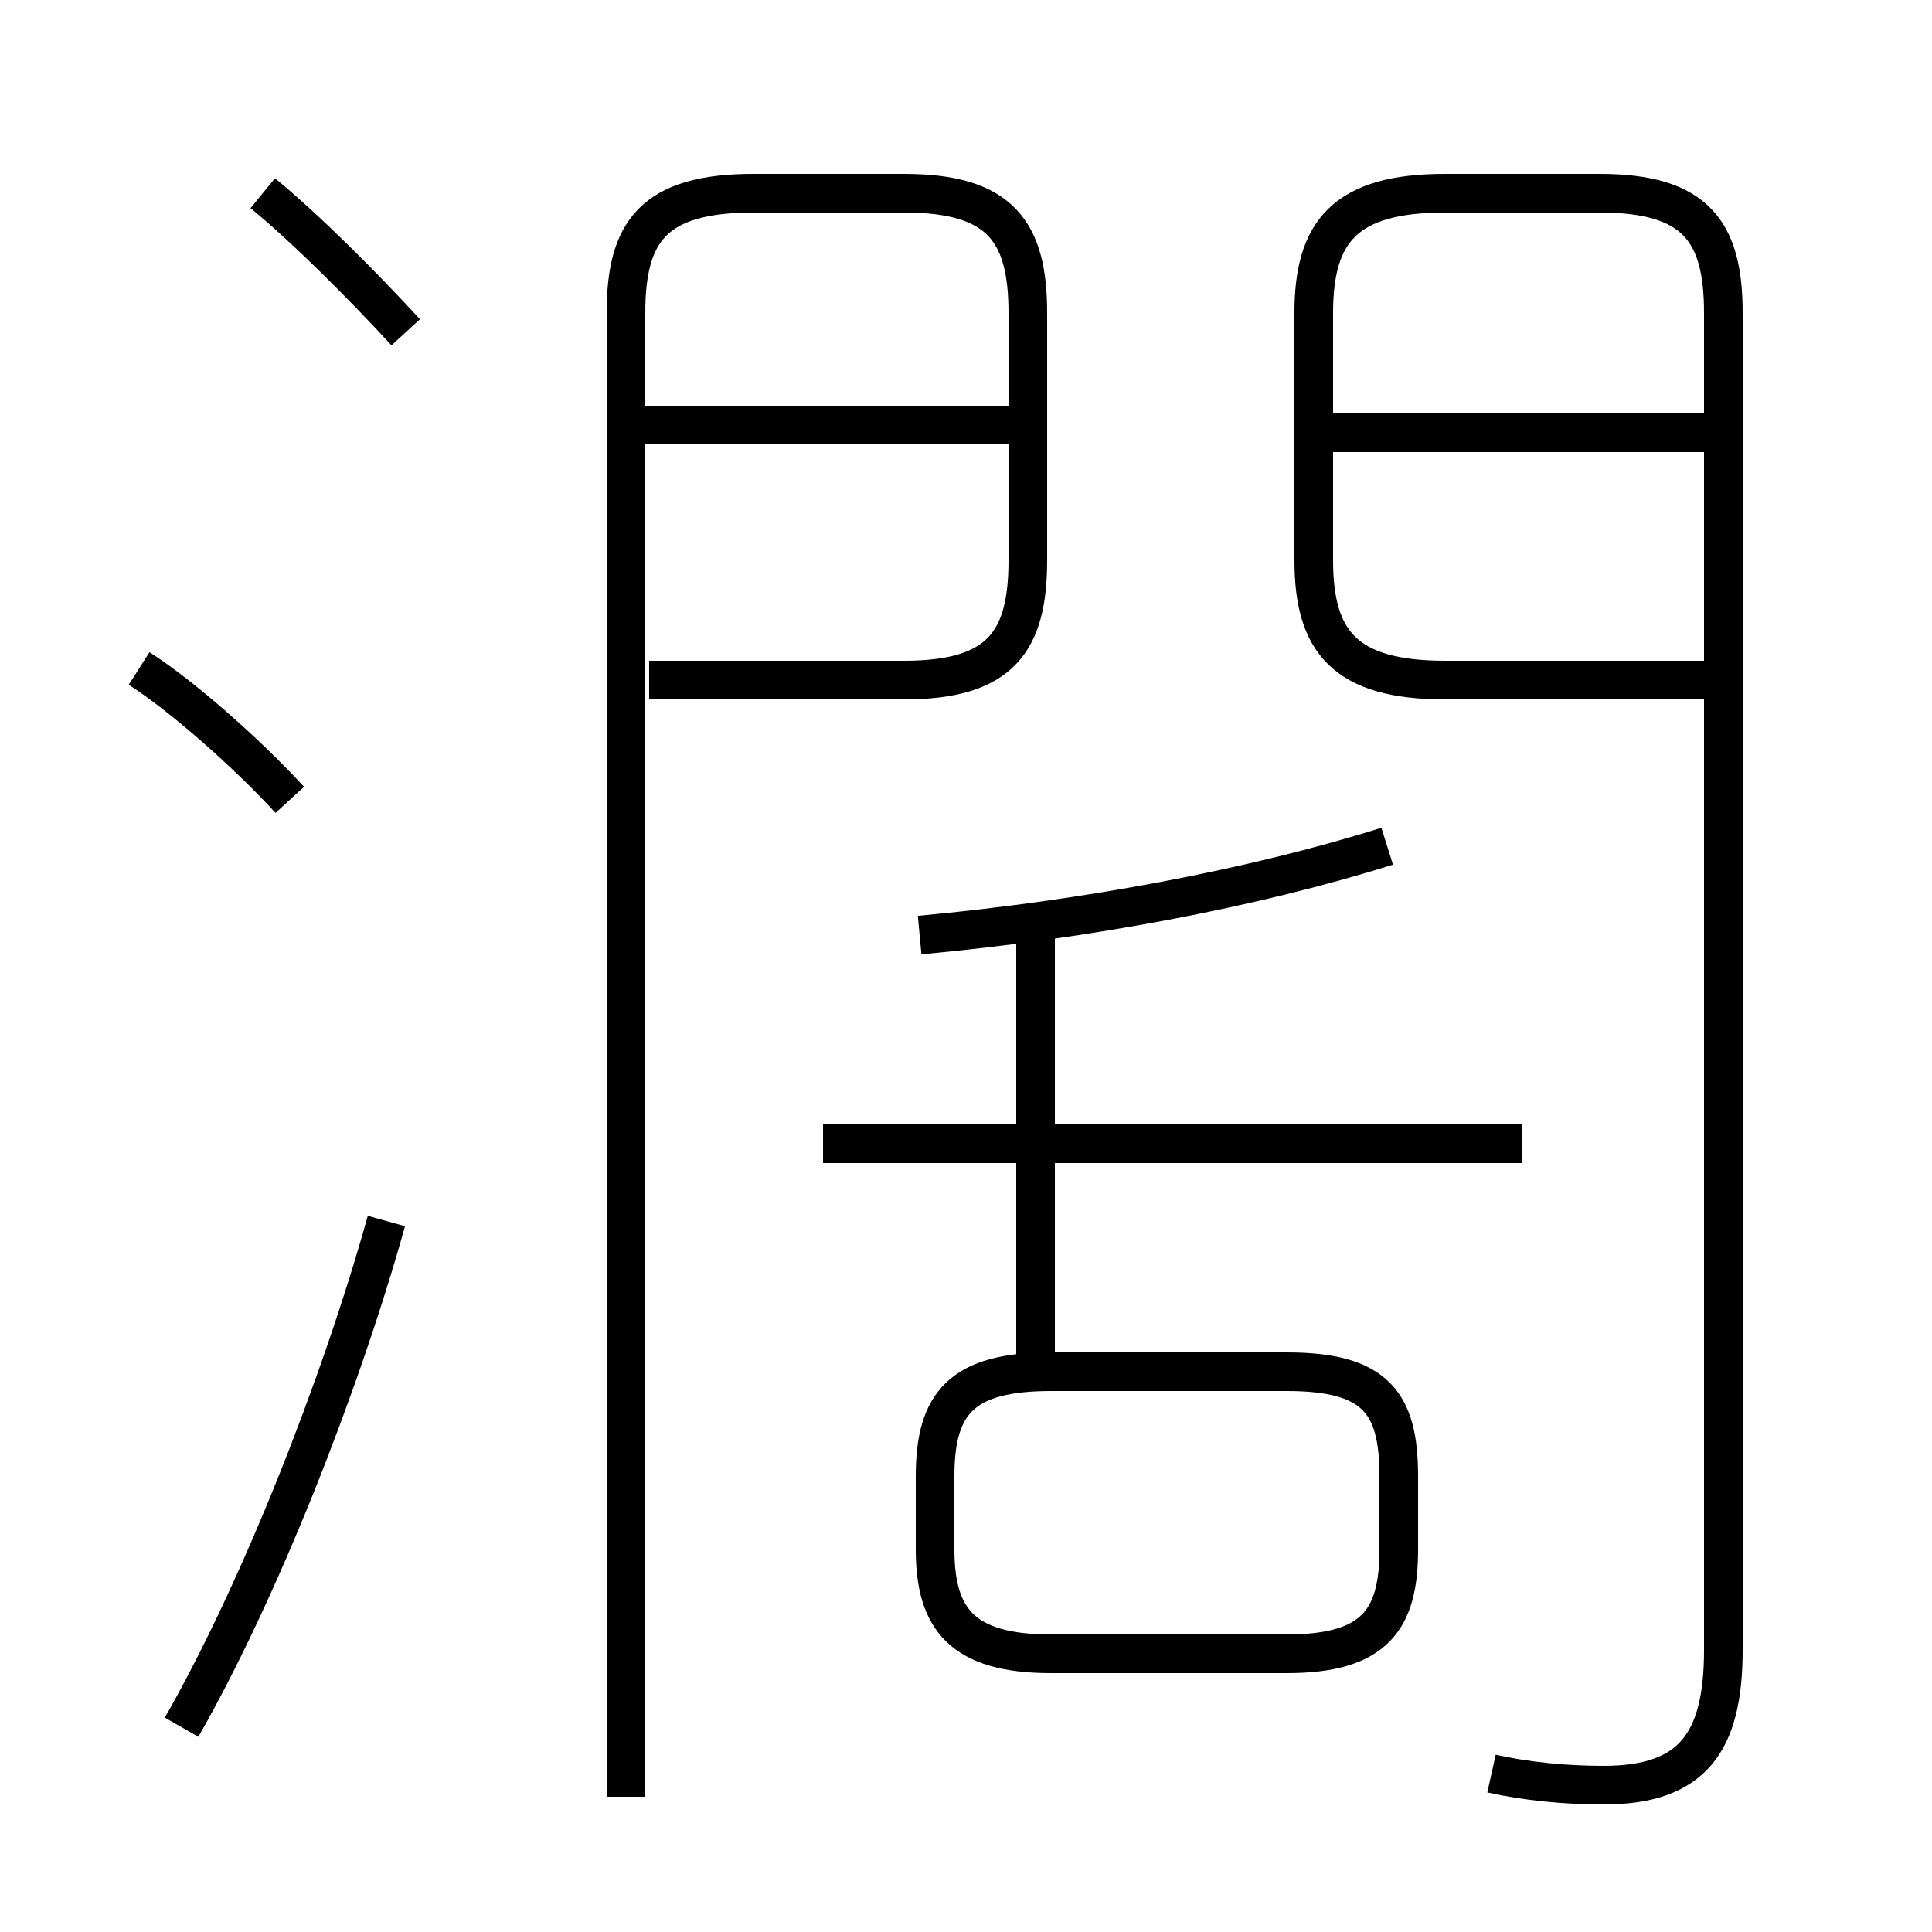 <?xml version='1.0' encoding='utf8'?>
<svg viewBox="0.0 -6.0 50.0 50.0" version="1.1" xmlns="http://www.w3.org/2000/svg">
<rect x="0.0" y="-6.0" width="50.0" height="50.0" fill="#808080" stroke="none"/>
<rect x="-1000" y="-1000" width="2000" height="2000" stroke="white" fill="white"/>
<g style="fill:white;stroke:#000000;  stroke-width:1">
<path d="M 38.6 1.9 C 39.5 2.1 40.5 2.2 41.5 2.2 C 43.8 2.2 44.6 1.1 44.6 -1.3 L 44.6 -35.9 C 44.6 -38.0 43.9 -39.0 41.4 -39.0 L 37.4 -39.0 C 34.8 -39.0 34.0 -38.0 34.0 -35.9 L 34.0 -29.5 C 34.0 -27.4 34.8 -26.4 37.4 -26.4 L 44.5 -26.4 M 4.7 0.7 C 6.7 -2.8 8.8 -8.1 10.0 -12.4 M 7.5 -23.3 C 6.4 -24.5 4.7 -26.0 3.6 -26.7 M 27.2 -1.2 L 33.3 -1.2 C 35.6 -1.2 36.2 -2.1 36.2 -3.9 L 36.2 -5.8 C 36.2 -7.7 35.6 -8.5 33.3 -8.5 L 27.2 -8.5 C 24.9 -8.5 24.2 -7.7 24.2 -5.8 L 24.2 -3.9 C 24.2 -2.1 24.9 -1.2 27.2 -1.2 Z M 16.2 2.5 L 16.2 -35.9 C 16.2 -38.0 16.9 -39.0 19.5 -39.0 L 23.4 -39.0 C 25.9 -39.0 26.6 -38.0 26.6 -35.9 L 26.6 -29.5 C 26.6 -27.4 25.9 -26.4 23.4 -26.4 L 16.8 -26.4 M 39.4 -14.4 L 21.3 -14.4 M 10.5 -35.4 C 9.4 -36.6 7.9 -38.1 6.8 -39.0 M 23.8 -19.8 C 28.1 -20.2 32.4 -21.0 35.9 -22.1 M 26.8 -8.7 L 26.8 -19.9 M 26.7 -33.0 L 16.6 -33.0 M 44.5 -32.8 L 34.5 -32.8" transform="translate(0.0, 38.0)" />
</g>
</svg>